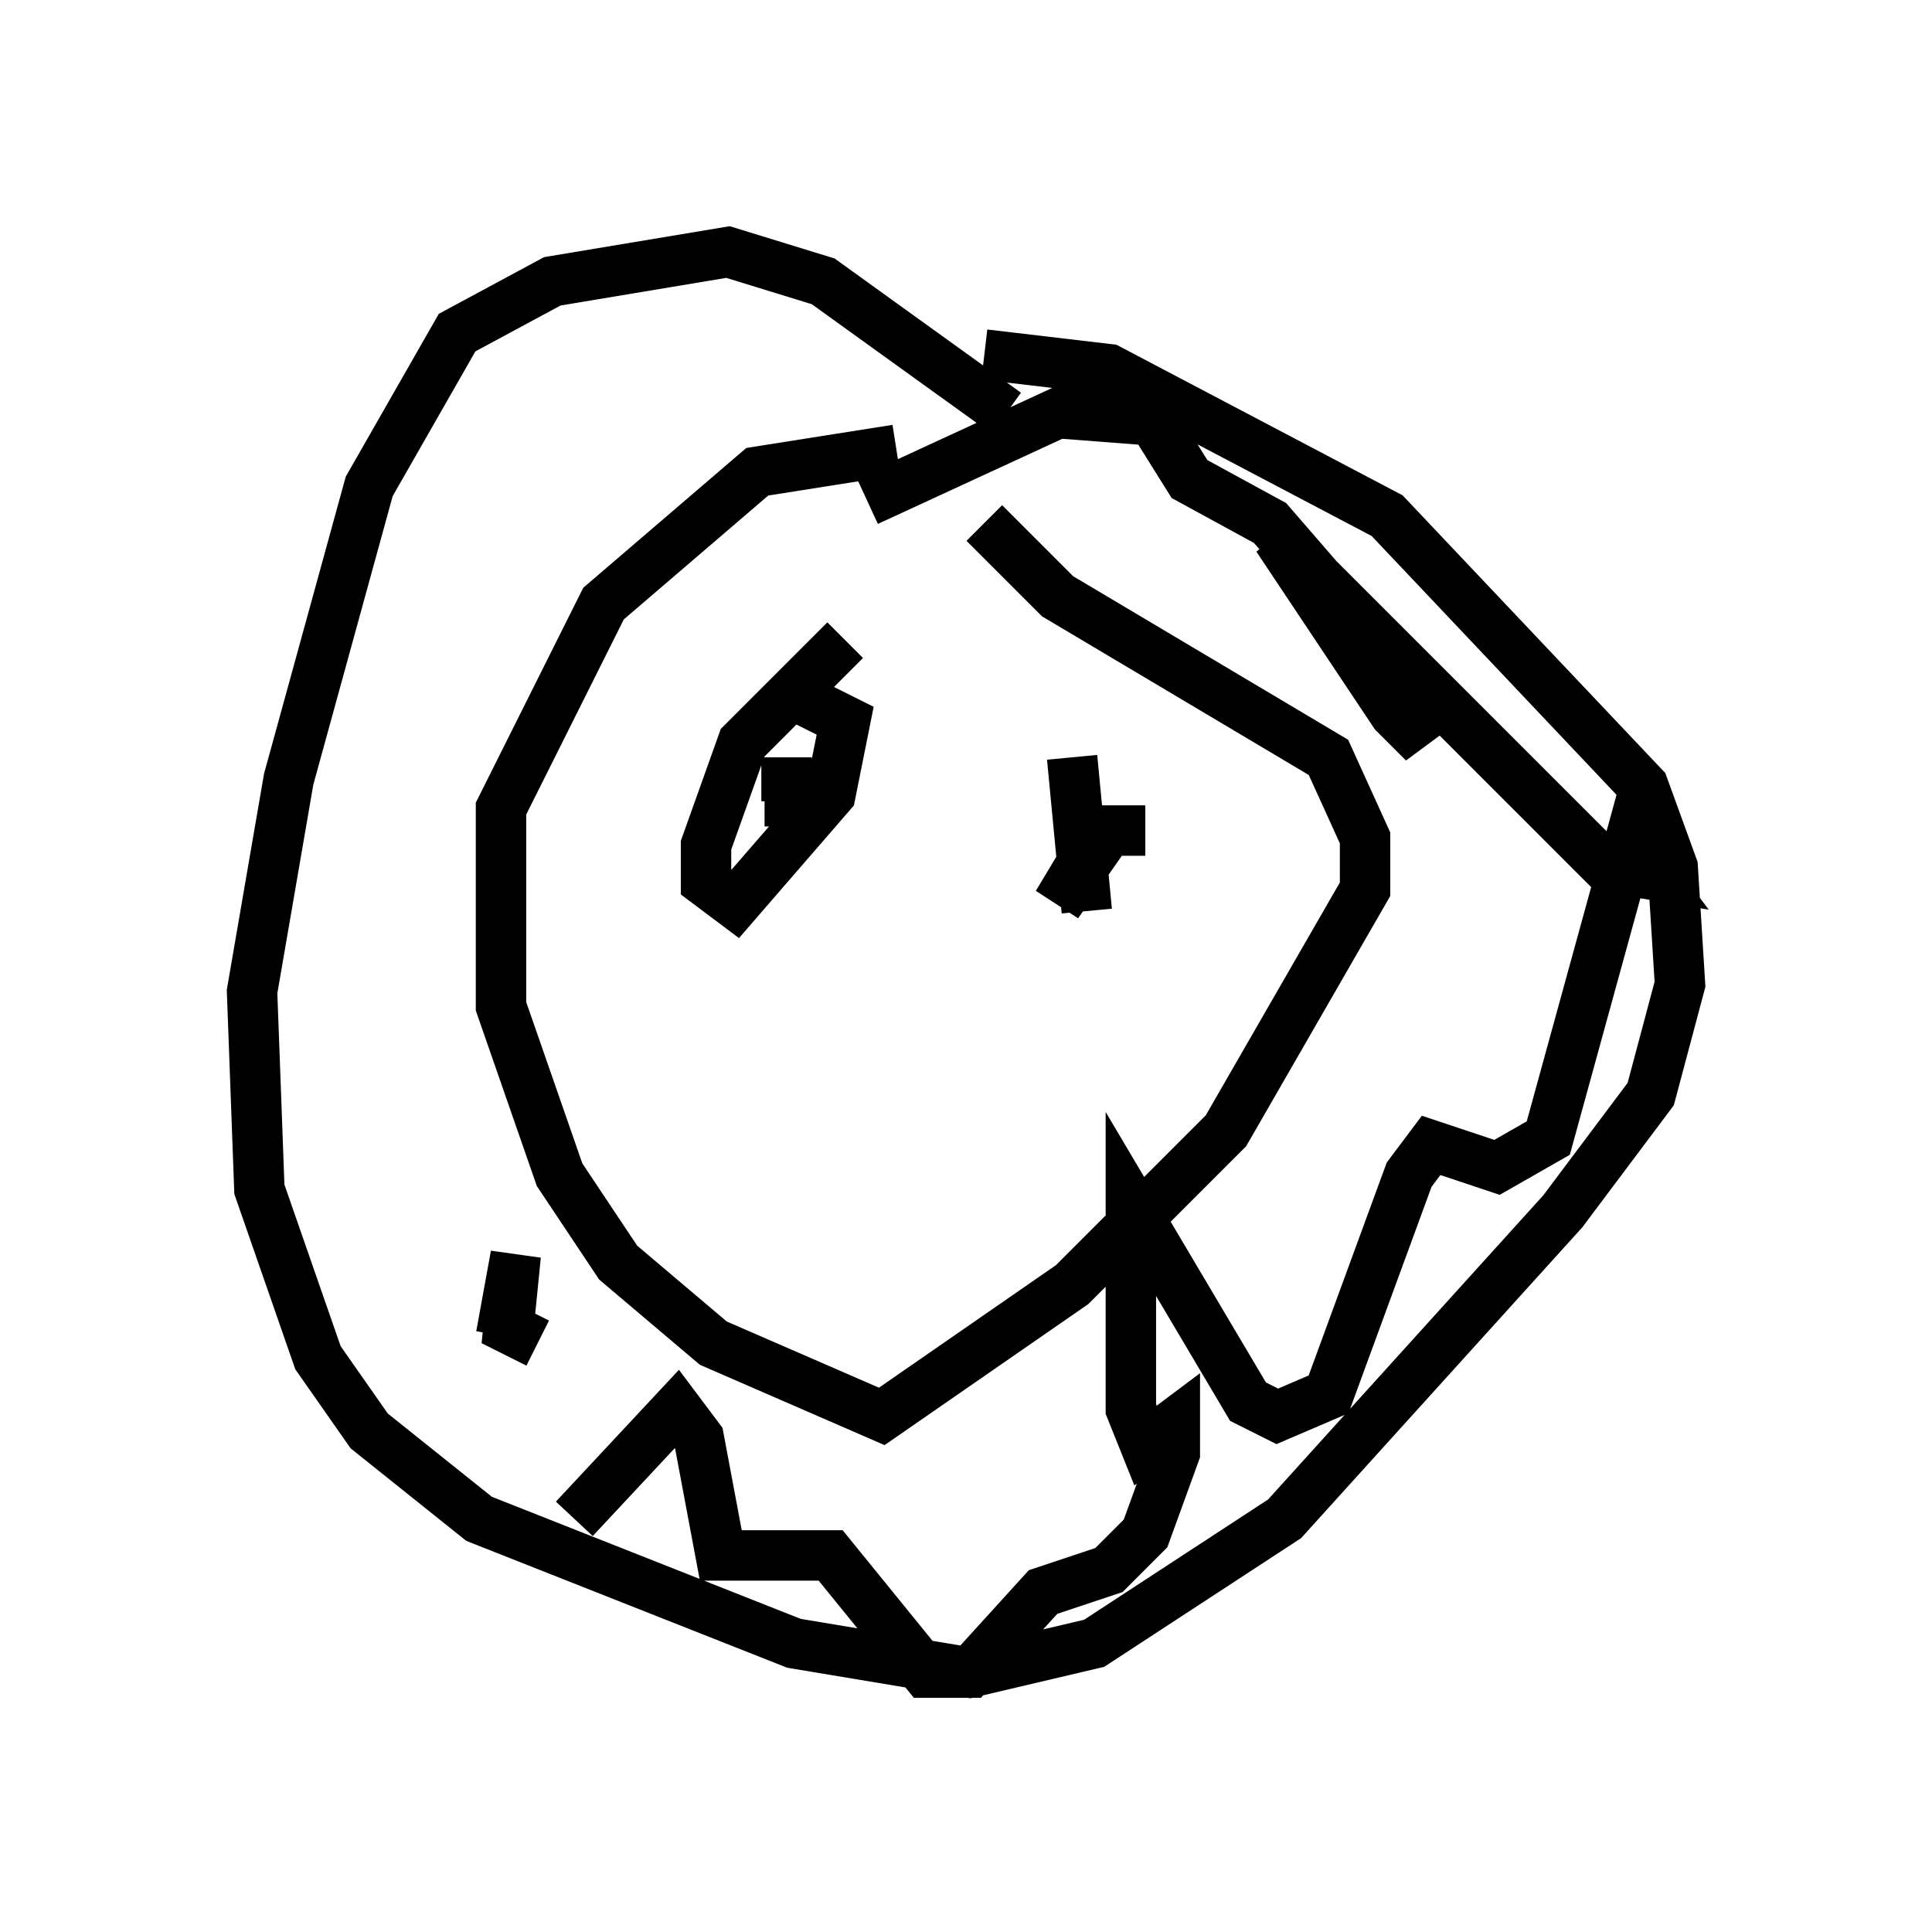 <?xml version="1.0" encoding="utf-8" ?>
<svg baseProfile="full" height="38.179" version="1.1" width="38.324" xmlns="http://www.w3.org/2000/svg" xmlns:ev="http://www.w3.org/2001/xml-events" xmlns:xlink="http://www.w3.org/1999/xlink"><defs /><rect fill="white" height="38.179" width="38.324" x="0" y="0" /><path d="M21.268, 9.939 m-3.486, -1.017 l-2.76, 0.436 -3.05, 2.615 l-2.034, 4.067 0.0, 3.922 l1.162, 3.341 1.162, 1.743 l1.888, 1.598 3.341, 1.453 l3.777, -2.615 3.05, -3.05 l2.76, -4.793 0.0, -1.017 l-0.726, -1.598 -5.374, -3.196 l-1.453, -1.453 m-2.76, 2.324 l-2.034, 2.034 -0.726, 2.034 l0.0, 0.726 0.581, 0.436 l1.888, -2.179 0.291, -1.453 l-0.872, -0.436 m-0.291, 1.162 l0.0, 0.872 -0.436, 0.0 m7.553, 0.581 l-0.726, 0.0 -1.017, 1.453 l0.872, -1.453 m-0.581, -1.453 l0.291, 3.05 m-1.598, -9.877 l-3.631, -2.615 -1.888, -0.581 l-3.486, 0.581 -1.888, 1.017 l-1.743, 3.05 -1.598, 5.81 l-0.726, 4.212 0.145, 3.922 l1.162, 3.341 1.017, 1.453 l2.179, 1.743 6.246, 2.469 l3.486, 0.581 2.469, -0.581 l3.777, -2.469 5.52, -6.101 l1.743, -2.324 0.581, -2.179 l-0.145, -2.324 -0.581, -1.598 l-5.084, -5.374 -5.52, -2.905 l-2.469, -0.291 m-9.587, 19.464 l0.291, -1.598 -0.145, 1.453 l0.581, 0.291 m0.726, 3.486 l2.034, -2.179 0.436, 0.581 l0.436, 2.324 2.179, 0.0 l1.888, 2.324 0.872, 0.0 l1.453, -1.598 1.307, -0.436 l0.726, -0.726 0.581, -1.598 l0.0, -0.581 -0.581, 0.436 l-0.291, -0.726 0.0, -4.067 l2.324, 3.922 0.581, 0.291 l1.017, -0.436 1.598, -4.358 l0.436, -0.581 1.307, 0.436 l1.017, -0.581 1.598, -5.81 l0.436, 0.581 -0.872, -0.145 l-6.536, -6.536 2.324, 3.486 l0.581, 0.581 -1.162, -2.179 l-1.888, -2.179 -1.598, -0.872 l-0.726, -1.162 -1.888, -0.145 l-3.777, 1.743 " fill="none" stroke="black" stroke-width="1" /></svg>